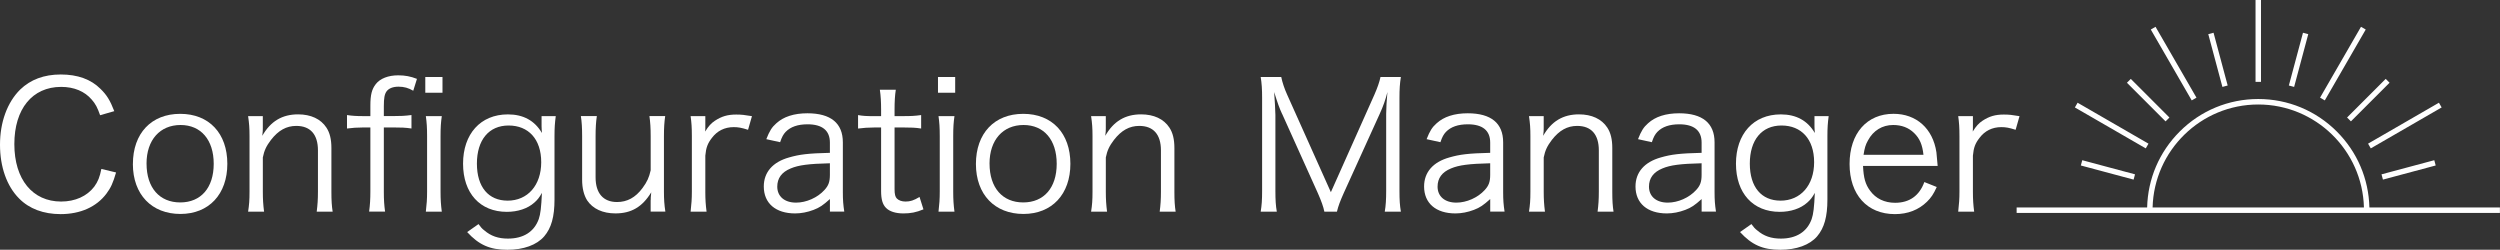 <?xml version="1.0" encoding="UTF-8"?>
<svg id="Layer_2" data-name="Layer 2" xmlns="http://www.w3.org/2000/svg" xmlns:xlink="http://www.w3.org/1999/xlink" viewBox="0 0 1043.81 104.28">
  <rect x="0" y="0" width="1043.81" height="104.28" fill="#333333" stroke="none"/>
  <defs>
    <style>
      .cls-1 {
        fill: none;
      }

      .cls-2 {
        fill: #fff;
      }

      .cls-3 {
        clip-path: url(#clippath);
      }
    </style>
    <clipPath id="clippath">
      <rect class="cls-1" x="841.9" width="201.91" height="88.95"/>
    </clipPath>
  </defs>
  <g id="Layer_1-2" data-name="Layer 1">
    <g>
      <g>
        <path class="cls-2" d="M41.8,48.12c-1.11-3.18-1.92-4.74-3.48-6.51-2.96-3.48-7.4-5.33-12.8-5.33-11.99,0-19.53,9.17-19.53,23.9s7.62,23.97,19.53,23.97c5.85,0,10.8-2.22,13.84-6.22,1.55-2.15,2.29-4,2.96-7.4l6.14,1.48c-1.26,4.37-2.22,6.44-4,8.81-4.14,5.55-10.88,8.58-19.16,8.58-7.1,0-13.1-2.22-17.31-6.51-5.18-5.18-7.99-13.24-7.99-22.49s2.96-17.61,8.43-23.01c4.29-4.14,9.92-6.29,16.94-6.29s12.58,2,16.57,5.99c2.59,2.52,4,4.74,5.77,9.32l-5.92,1.7Z"/>
        <path class="cls-2" d="M55.49,68.47c0-12.8,7.7-20.94,19.75-20.94s19.68,8.14,19.68,20.86-7.7,20.94-19.61,20.94-19.83-8.06-19.83-20.87ZM61.19,68.32c0,10.06,5.4,16.2,14.06,16.2s13.98-6.14,13.98-16.13-5.33-16.2-13.84-16.2-14.21,6.14-14.21,16.13Z"/>
        <path class="cls-2" d="M103.59,88.37c.44-2.81.59-4.81.59-8.36v-23.16c0-3.33-.15-5.4-.59-8.36h6.14v5.03c0,.89,0,1.48-.22,3.18,3.48-6.07,8.29-8.95,14.95-8.95,5.33,0,9.47,1.92,11.84,5.55,1.41,2.15,2.07,4.88,2.07,8.51v18.28c0,3.77.15,5.85.52,8.29h-6.66c.37-2.89.52-5.11.52-8.36v-17.24c0-6.66-3.18-10.21-9.03-10.21-4.14,0-7.47,1.85-10.58,5.85-1.92,2.52-2.81,4.37-3.4,7.32v14.28c0,3.26.15,5.48.52,8.36h-6.66Z"/>
        <path class="cls-2" d="M151.61,53.22c-2.59,0-4.44.15-6.73.44v-5.62c2,.3,3.77.44,6.73.44h3.03v-4.37c0-4.51.59-6.88,2.29-9.03,1.78-2.29,5.18-3.63,9.32-3.63,2.89,0,5.18.44,7.84,1.48l-1.55,4.96c-2-1.18-3.85-1.7-6.14-1.7s-4.07.67-5.03,2c-.81,1.18-1.11,2.74-1.11,6.21v4.07h3.7c3.18,0,5.11-.07,7.84-.44v5.62c-2.52-.37-4.22-.44-7.84-.44h-3.7v26.86c0,3.48.15,5.55.52,8.29h-6.66c.37-2.74.52-5.25.52-8.36v-26.78h-3.03ZM184.75,32.14v6.58h-7.18v-6.58h7.18ZM184.46,48.49c-.37,2.59-.52,4.66-.52,8.36v23.16c0,3.4.15,5.48.52,8.36h-6.66c.37-3.18.52-5.25.52-8.36v-23.16c0-3.55-.15-5.77-.52-8.36h6.66Z"/>
        <path class="cls-2" d="M199.78,93.55c1.04,1.41,1.48,1.92,2.37,2.59,2.81,2.44,5.92,3.48,9.92,3.48,6.44,0,10.95-2.81,12.87-8.14.74-2.15,1.04-4.81,1.33-10.95-1.11,2-1.92,2.96-3.18,4.07-2.81,2.52-6.96,3.85-11.47,3.85-11.17,0-18.28-7.77-18.28-20.12s7.25-20.57,18.72-20.57c6.44,0,11.17,2.59,14.21,7.77-.07-1.26-.15-1.85-.15-2.81v-4.22h5.92c-.37,2.89-.52,4.81-.52,8.29v26.49c0,7.25-1.33,11.91-4.29,15.39-3.11,3.63-8.66,5.62-15.39,5.62-7.32,0-11.91-2.07-16.79-7.4l4.74-3.33ZM211.91,83.78c8.43,0,14.06-6.44,14.06-16.06s-5.33-15.32-13.61-15.32-13.24,6.07-13.24,15.91,4.88,15.46,12.8,15.46Z"/>
        <path class="cls-2" d="M271.69,83.56c0-.81,0-1.33.22-3.26-3.7,6.07-8.29,8.8-14.95,8.8-5.33,0-9.47-1.92-11.84-5.48-1.33-2.15-2.07-5.03-2.07-8.58v-18.28c0-3.33-.15-5.92-.52-8.29h6.66c-.37,2.59-.52,5.11-.52,8.36v17.24c0,6.59,3.18,10.28,8.95,10.28,4.22,0,7.69-1.85,10.65-5.85,1.92-2.59,2.74-4.44,3.4-7.4v-14.28c0-3.18-.15-5.77-.52-8.36h6.58c-.37,2.59-.52,4.96-.52,8.36v23.16c0,3.33.15,5.4.59,8.36h-6.14v-4.81Z"/>
        <path class="cls-2" d="M312.32,54.19c-2.81-.89-4.14-1.11-5.99-1.11-3.77,0-6.88,1.55-9.1,4.51-1.78,2.29-2.44,4.07-2.74,7.4v15.09c0,3.33.15,5.4.52,8.29h-6.66c.37-3.4.52-5.33.52-8.36v-23.16c0-3.7-.15-5.7-.52-8.36h6.14v4.22c0,.59,0,1.7-.07,2.22,1.41-2.29,2.52-3.48,4.07-4.51,2.81-1.85,5.33-2.59,8.88-2.59,2.22,0,3.48.15,6.59.67l-1.63,5.7Z"/>
        <path class="cls-2" d="M346.5,83.12c-2.89,2.59-4.29,3.55-6.81,4.51-2.52.96-5.18,1.48-7.69,1.48-8.14,0-13.1-4.22-13.1-11.25,0-5.92,3.7-10.21,10.58-12.13,4.37-1.26,7.92-1.7,17.02-1.92v-4.29c0-5.03-3.18-7.62-9.32-7.62-4.07,0-7.1,1.04-9.17,3.18-.96,1.04-1.55,2.07-2.29,4.29l-5.77-1.26c1.33-3.4,2.29-4.96,4.14-6.59,3.03-2.81,7.47-4.22,13.02-4.22,9.77,0,14.8,4.14,14.8,12.13v20.79c0,3.33.15,5.18.59,8.14h-5.99v-5.25ZM346.5,68.17c-8.8.22-13.02.74-16.35,2.15-3.77,1.55-5.62,4.07-5.62,7.62,0,4.07,3.03,6.66,7.84,6.66,4.29,0,8.95-2.07,11.84-5.25,1.7-1.85,2.29-3.4,2.29-6.36v-4.81Z"/>
        <path class="cls-2" d="M374.02,37.46c-.37,2.37-.52,5.03-.52,8.21v2.81h3.55c3.4,0,4.96-.07,7.55-.44v5.62c-2.37-.37-4.22-.44-7.55-.44h-3.55v25.75c0,2.15.3,3.26.96,3.92.81.81,2.07,1.26,3.63,1.26,1.92,0,3.4-.44,5.84-1.92l1.63,5.18c-3.03,1.26-5.33,1.7-8.36,1.7-3.25,0-5.77-.81-7.25-2.29-1.48-1.48-2.07-3.63-2.07-7.1v-26.49h-2.96c-2.52,0-4.22.15-6.66.44v-5.62c2.07.37,3.55.44,6.66.44h2.96v-2.81c0-2.96-.15-5.77-.52-8.21h6.66Z"/>
        <path class="cls-2" d="M398.81,32.14v6.58h-7.18v-6.58h7.18ZM398.51,48.49c-.37,2.59-.52,4.66-.52,8.36v23.16c0,3.4.15,5.48.52,8.36h-6.66c.37-3.18.52-5.25.52-8.36v-23.16c0-3.55-.15-5.77-.52-8.36h6.66Z"/>
        <path class="cls-2" d="M407.47,68.47c0-12.8,7.7-20.94,19.76-20.94s19.68,8.14,19.68,20.86-7.69,20.94-19.61,20.94-19.83-8.06-19.83-20.87ZM413.16,68.32c0,10.06,5.4,16.2,14.06,16.2s13.98-6.14,13.98-16.13-5.33-16.2-13.84-16.2-14.21,6.14-14.21,16.13Z"/>
        <path class="cls-2" d="M455.56,88.37c.44-2.81.59-4.81.59-8.36v-23.16c0-3.33-.15-5.4-.59-8.36h6.14v5.03c0,.89,0,1.48-.22,3.18,3.48-6.07,8.29-8.95,14.95-8.95,5.33,0,9.47,1.92,11.84,5.55,1.41,2.15,2.07,4.88,2.07,8.51v18.28c0,3.77.15,5.85.52,8.29h-6.66c.37-2.89.52-5.11.52-8.36v-17.24c0-6.66-3.18-10.21-9.03-10.21-4.14,0-7.47,1.85-10.58,5.85-1.92,2.52-2.81,4.37-3.4,7.32v14.28c0,3.26.15,5.48.52,8.36h-6.66Z"/>
        <path class="cls-2" d="M535.32,47.6c-1.11-2.37-1.92-4.66-3.33-9.17.22,3.18.52,7.77.52,9.54v31.67c0,3.92.15,6.22.59,8.73h-6.73c.44-2.74.59-4.88.59-8.73v-38.7c0-3.7-.15-6.07-.59-8.8h8.58c.44,2.22,1.33,4.88,2.44,7.33l18.28,40.77,18.2-40.77c1.26-2.89,2.07-5.18,2.52-7.33h8.51c-.44,2.81-.59,4.96-.59,8.8v38.7c0,4.07.15,6.07.59,8.73h-6.73c.44-2.52.59-5.18.59-8.73v-32.11c0-2.07.22-6.07.52-9.1-.74,3.03-1.78,5.99-3.18,9.03l-15.09,33.22c-1.48,3.33-2.22,5.25-2.81,7.69h-5.25c-.37-1.92-1.26-4.44-2.74-7.77l-14.87-33Z"/>
        <path class="cls-2" d="M622.19,83.12c-2.89,2.59-4.29,3.55-6.81,4.51-2.52.96-5.18,1.48-7.69,1.48-8.14,0-13.1-4.22-13.1-11.25,0-5.92,3.7-10.21,10.58-12.13,4.37-1.26,7.92-1.7,17.02-1.92v-4.29c0-5.03-3.18-7.62-9.32-7.62-4.07,0-7.1,1.04-9.17,3.18-.96,1.04-1.55,2.07-2.29,4.29l-5.77-1.26c1.33-3.4,2.29-4.96,4.14-6.59,3.03-2.81,7.47-4.22,13.02-4.22,9.77,0,14.8,4.14,14.8,12.13v20.79c0,3.33.15,5.18.59,8.14h-5.99v-5.25ZM622.19,68.17c-8.8.22-13.02.74-16.35,2.15-3.77,1.55-5.62,4.07-5.62,7.62,0,4.07,3.03,6.66,7.84,6.66,4.29,0,8.95-2.07,11.84-5.25,1.7-1.85,2.29-3.4,2.29-6.36v-4.81Z"/>
        <path class="cls-2" d="M638.39,88.37c.44-2.81.59-4.81.59-8.36v-23.16c0-3.33-.15-5.4-.59-8.36h6.14v5.03c0,.89,0,1.48-.22,3.18,3.48-6.07,8.29-8.95,14.95-8.95,5.33,0,9.47,1.92,11.84,5.55,1.41,2.15,2.07,4.88,2.07,8.51v18.28c0,3.77.15,5.85.52,8.29h-6.66c.37-2.89.52-5.11.52-8.36v-17.24c0-6.66-3.18-10.21-9.03-10.21-4.14,0-7.47,1.85-10.58,5.85-1.92,2.52-2.81,4.37-3.4,7.32v14.28c0,3.26.15,5.48.52,8.36h-6.66Z"/>
        <path class="cls-2" d="M710.46,83.12c-2.89,2.59-4.29,3.55-6.81,4.51-2.52.96-5.18,1.48-7.69,1.48-8.14,0-13.1-4.22-13.1-11.25,0-5.92,3.7-10.21,10.58-12.13,4.37-1.26,7.92-1.7,17.02-1.92v-4.29c0-5.03-3.18-7.62-9.32-7.62-4.07,0-7.1,1.04-9.17,3.18-.96,1.04-1.55,2.07-2.29,4.29l-5.77-1.26c1.33-3.4,2.29-4.96,4.14-6.59,3.03-2.81,7.47-4.22,13.02-4.22,9.77,0,14.8,4.14,14.8,12.13v20.79c0,3.33.15,5.18.59,8.14h-5.99v-5.25ZM710.46,68.17c-8.8.22-13.02.74-16.35,2.15-3.77,1.55-5.62,4.07-5.62,7.62,0,4.07,3.03,6.66,7.84,6.66,4.29,0,8.95-2.07,11.84-5.25,1.7-1.85,2.29-3.4,2.29-6.36v-4.81Z"/>
        <path class="cls-2" d="M731.25,93.55c1.04,1.41,1.48,1.92,2.37,2.59,2.81,2.44,5.92,3.48,9.92,3.48,6.44,0,10.95-2.81,12.87-8.14.74-2.15,1.04-4.81,1.33-10.95-1.11,2-1.92,2.96-3.18,4.07-2.81,2.52-6.96,3.85-11.47,3.85-11.17,0-18.28-7.77-18.28-20.12s7.25-20.57,18.72-20.57c6.44,0,11.17,2.59,14.21,7.77-.07-1.26-.15-1.85-.15-2.81v-4.22h5.92c-.37,2.89-.52,4.81-.52,8.29v26.49c0,7.25-1.33,11.91-4.29,15.39-3.11,3.63-8.66,5.62-15.39,5.62-7.33,0-11.91-2.07-16.8-7.4l4.74-3.33ZM743.38,83.78c8.44,0,14.06-6.44,14.06-16.06s-5.33-15.32-13.61-15.32-13.24,6.07-13.24,15.91,4.88,15.46,12.8,15.46Z"/>
        <path class="cls-2" d="M777.86,69.28c.22,4.96.96,7.69,2.96,10.36,2.37,3.26,5.99,5.03,10.43,5.03,5.99,0,10.14-2.96,12.21-8.66l5.18,2.07c-1.41,3.11-2.37,4.44-4.07,6.14-3.48,3.4-7.99,5.18-13.39,5.18-11.62,0-18.94-8.14-18.94-20.94s7.25-20.94,18.35-20.94c9.54,0,16.43,6.14,17.91,16.06.07.81.37,3.7.52,5.7h-31.15ZM803.09,64.62c-.44-4.14-1.55-6.81-3.92-9.1-2.29-2.22-5.18-3.33-8.73-3.33-4.51,0-8.29,2.29-10.51,6.44-1.04,1.85-1.41,3.18-1.85,5.99h25.01Z"/>
        <path class="cls-2" d="M841.57,54.19c-2.81-.89-4.14-1.11-5.99-1.11-3.77,0-6.88,1.55-9.1,4.51-1.78,2.29-2.44,4.07-2.74,7.4v15.09c0,3.33.15,5.4.52,8.29h-6.66c.37-3.4.52-5.33.52-8.36v-23.16c0-3.7-.15-5.7-.52-8.36h6.14v4.22c0,.59,0,1.7-.07,2.22,1.41-2.29,2.52-3.48,4.07-4.51,2.81-1.85,5.33-2.59,8.88-2.59,2.22,0,3.48.15,6.58.67l-1.63,5.7Z"/>
      </g>
      <g class="cls-3">
        <path class="cls-2" d="M989.28,86.62c-.29-11.97-5.08-23.18-13.58-31.68-8.77-8.77-20.42-13.6-32.82-13.6s-24.05,4.83-32.82,13.6c-8.5,8.5-13.29,19.71-13.58,31.68h-54.49v2.28h201.78v-2.28h-54.48ZM942.88,43.63c23.95,0,43.51,19.18,44.12,42.99h-88.24c.61-23.81,20.16-42.99,44.12-42.99ZM944.02,34.17h-2.28V0h2.28v34.17ZM927.91,36.29l-5.9-22.03,2.2-.59,5.9,22.03-2.2.59h0ZM970.66,41.92l-1.98-1.14,17.09-29.59,1.98,1.14-17.09,29.59ZM957.85,36.29l-2.2-.59,5.9-22.03,2.2.59-5.9,22.03ZM988.72,59.98l29.59-17.09,1.14,1.97-29.59,17.09-1.14-1.98ZM979.96,49.06l16.13-16.13,1.61,1.61-16.13,16.13-1.61-1.61ZM994.34,72.79l22.03-5.9.59,2.2-22.03,5.9-.59-2.2ZM915.1,41.92l-17.09-29.59,1.98-1.14,17.09,29.59-1.98,1.14ZM904.18,50.68l-16.13-16.13,1.61-1.61,16.13,16.13-1.61,1.61ZM895.9,61.95l-29.59-17.09,1.14-1.97,29.59,17.09-1.14,1.98ZM868.8,69.09l.59-2.2,22.03,5.9-.59,2.2-22.03-5.9Z"/>
      </g>
    </g>
  </g>
</svg>